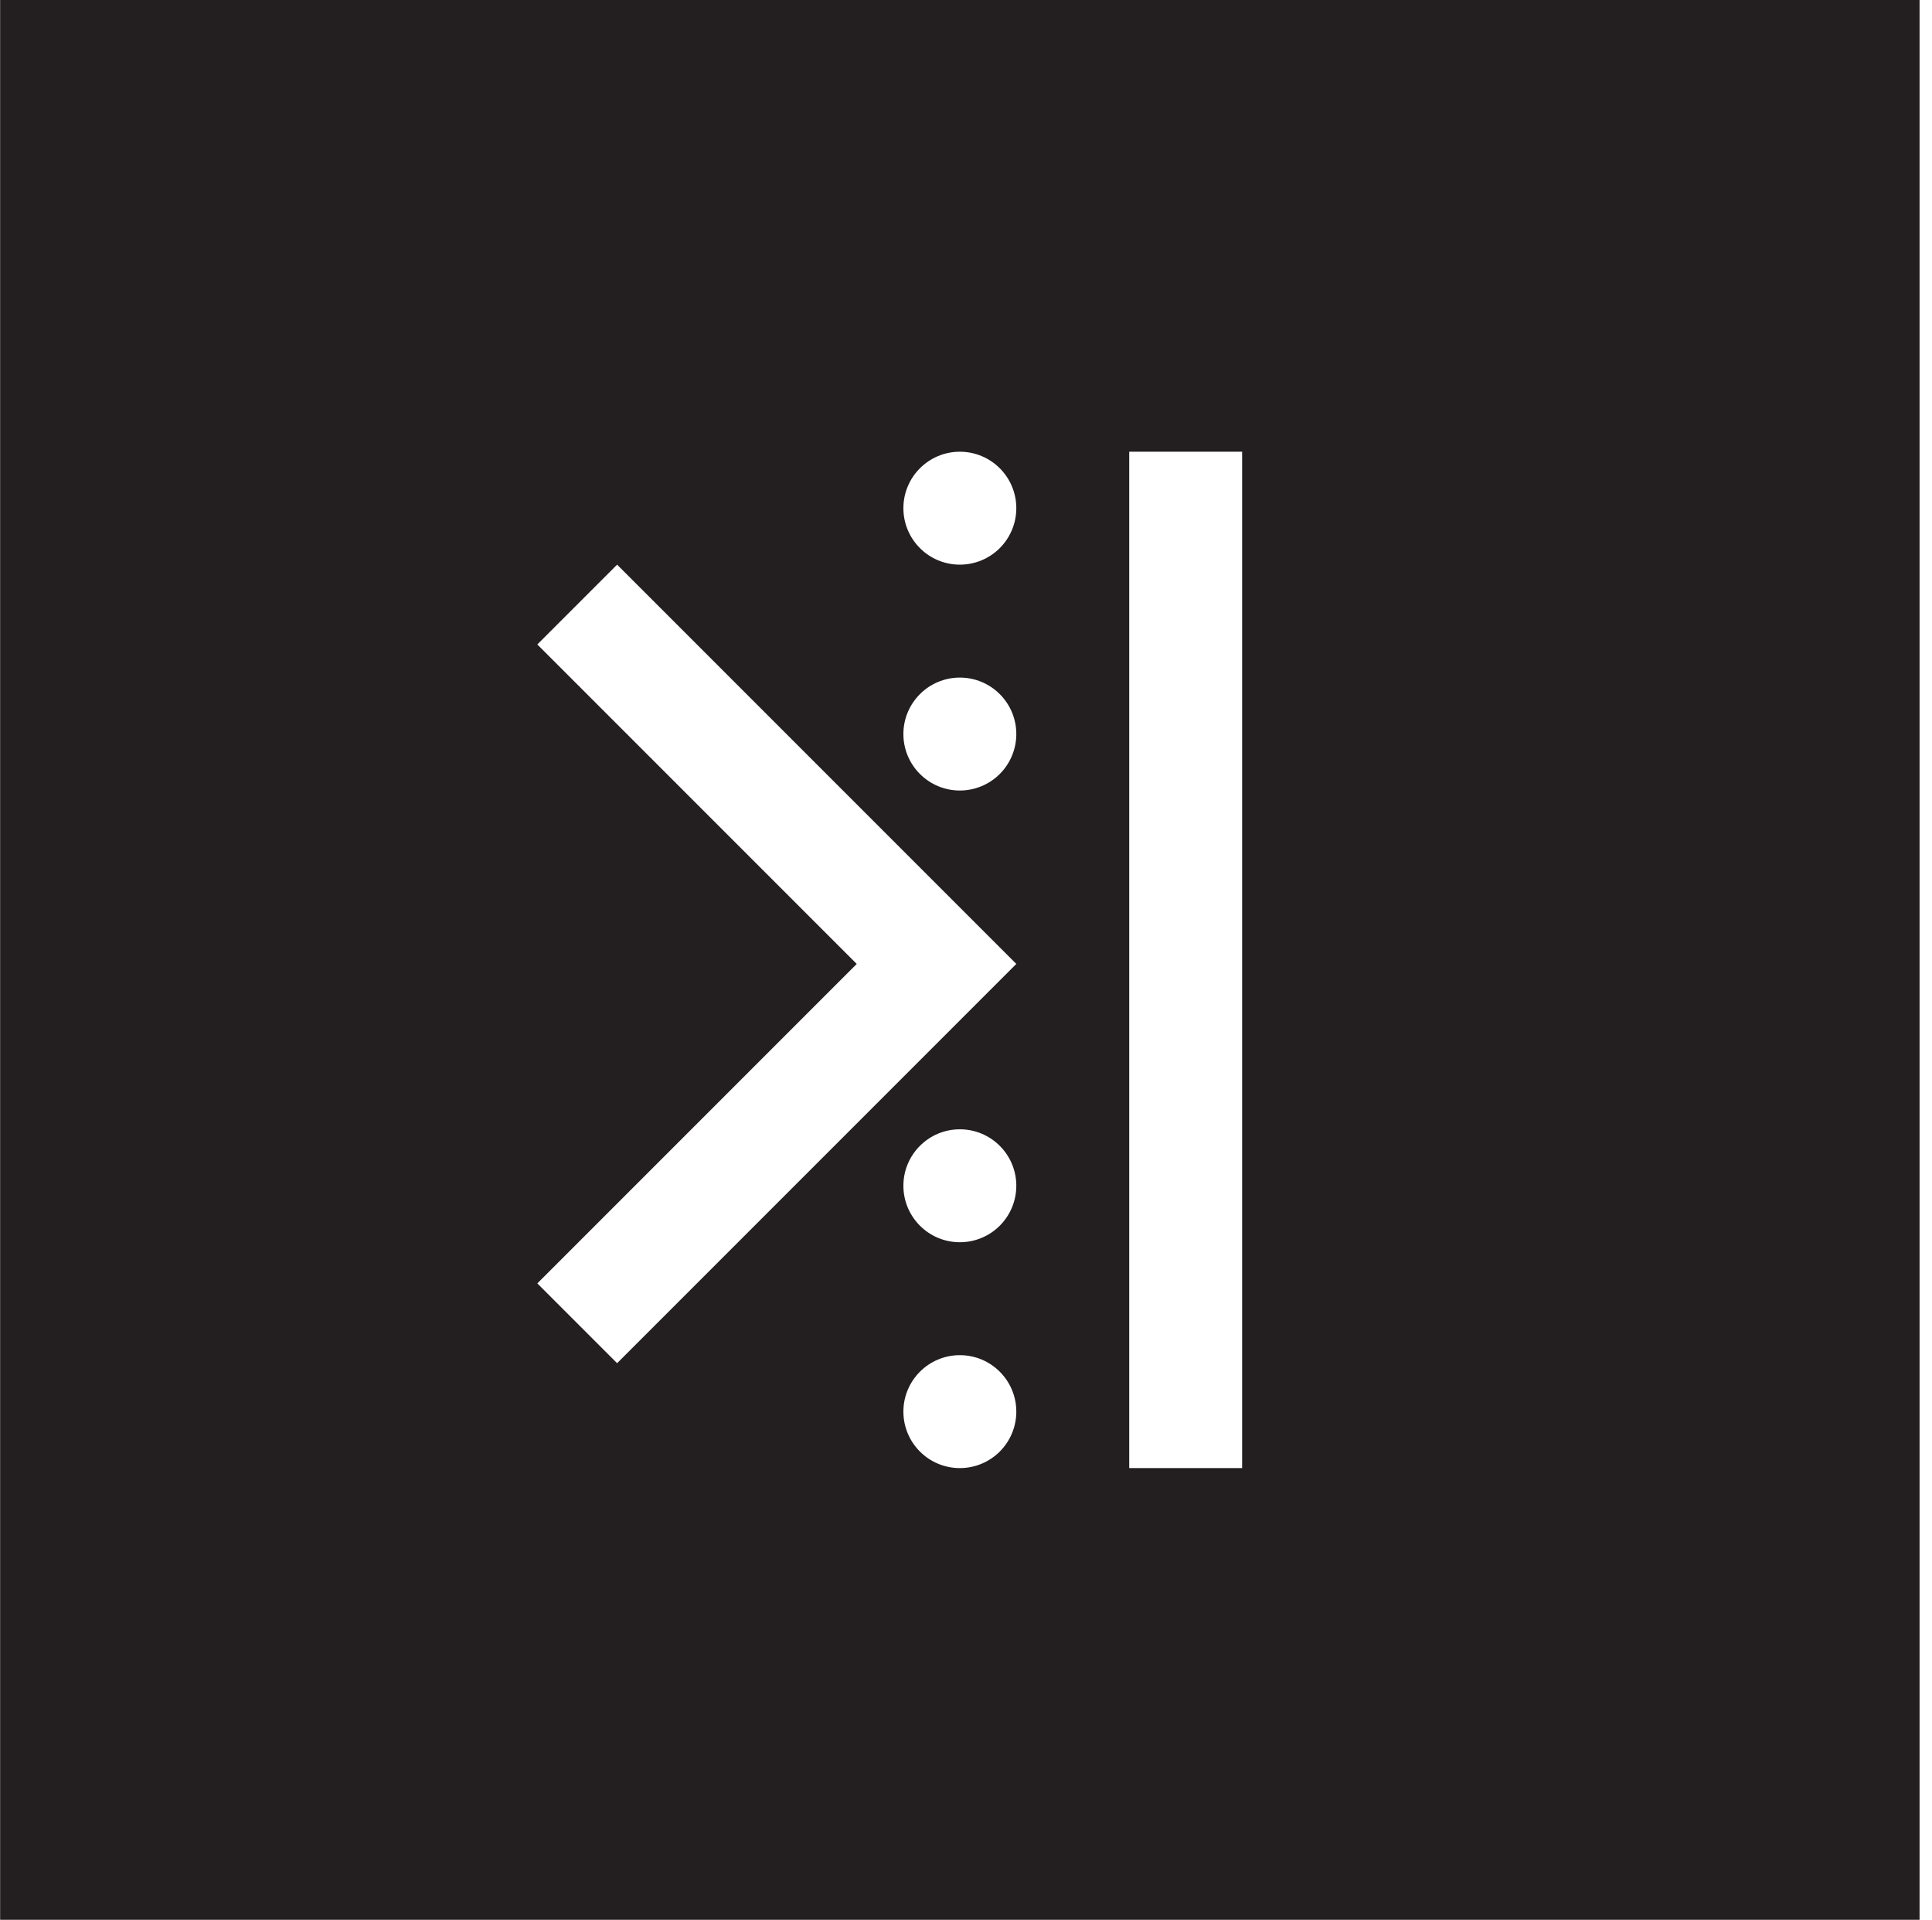<?xml version="1.0" encoding="UTF-8"?>
<svg width="154px" height="153px" viewBox="0 0 154 153" version="1.1" xmlns="http://www.w3.org/2000/svg" xmlns:xlink="http://www.w3.org/1999/xlink">
    <!-- Generator: Sketch 50 (54983) - http://www.bohemiancoding.com/sketch -->
    <title>duplicate</title>
    <desc>Created with Sketch.</desc>
    <defs></defs>
    <g id="Page-1" stroke="none" stroke-width="1" fill="none" fill-rule="evenodd">
        <g id="editor" transform="translate(-308, -244)" fill="#231F20" fill-rule="nonzero">
            <g id="duplicate" transform="translate(308, 244)">
                <path d="M0.01,-2.84217094e-14 L0.01,153 L153.01,153 L153.01,-2.84217094e-14 L0.01,-2.84217094e-14 Z M76.51,117 C74.025,117 72.01,114.985 72.01,112.5 C72.01,110.015 74.025,108 76.51,108 C78.995,108 81.01,110.015 81.01,112.5 C81.01,113.695 80.535,114.841 79.688,115.686 C78.842,116.53 77.695,117.003 76.5,117 L76.51,117 Z M76.51,99 C74.025,99 72.01,96.985 72.01,94.5 C72.01,92.015 74.025,90 76.51,90 C78.995,90 81.01,92.015 81.01,94.5 C81.01,95.695 80.535,96.841 79.688,97.686 C78.842,98.53 77.695,99.003 76.5,99 L76.51,99 Z M49.19,108.64 L42.83,102.28 L68.29,76.82 L42.83,51.36 L49.19,45 L81.01,76.82 L49.19,108.64 Z M76.51,63 C74.025,63 72.01,60.985 72.01,58.5 C72.01,56.015 74.025,54 76.51,54 C78.995,54 81.01,56.015 81.01,58.5 C81.01,59.695 80.535,60.841 79.688,61.686 C78.842,62.53 77.695,63.003 76.5,63 L76.51,63 Z M76.51,45 C74.025,45 72.01,42.985 72.01,40.5 C72.01,38.015 74.025,36 76.51,36 C78.995,36 81.01,38.015 81.01,40.5 C81.01,41.695 80.535,42.841 79.688,43.686 C78.842,44.53 77.695,45.003 76.5,45 L76.51,45 Z M99.01,117 L90.01,117 L90.01,36 L99.01,36 L99.01,117 Z" id="Shape"></path>
            </g>
        </g>
    </g>
</svg>